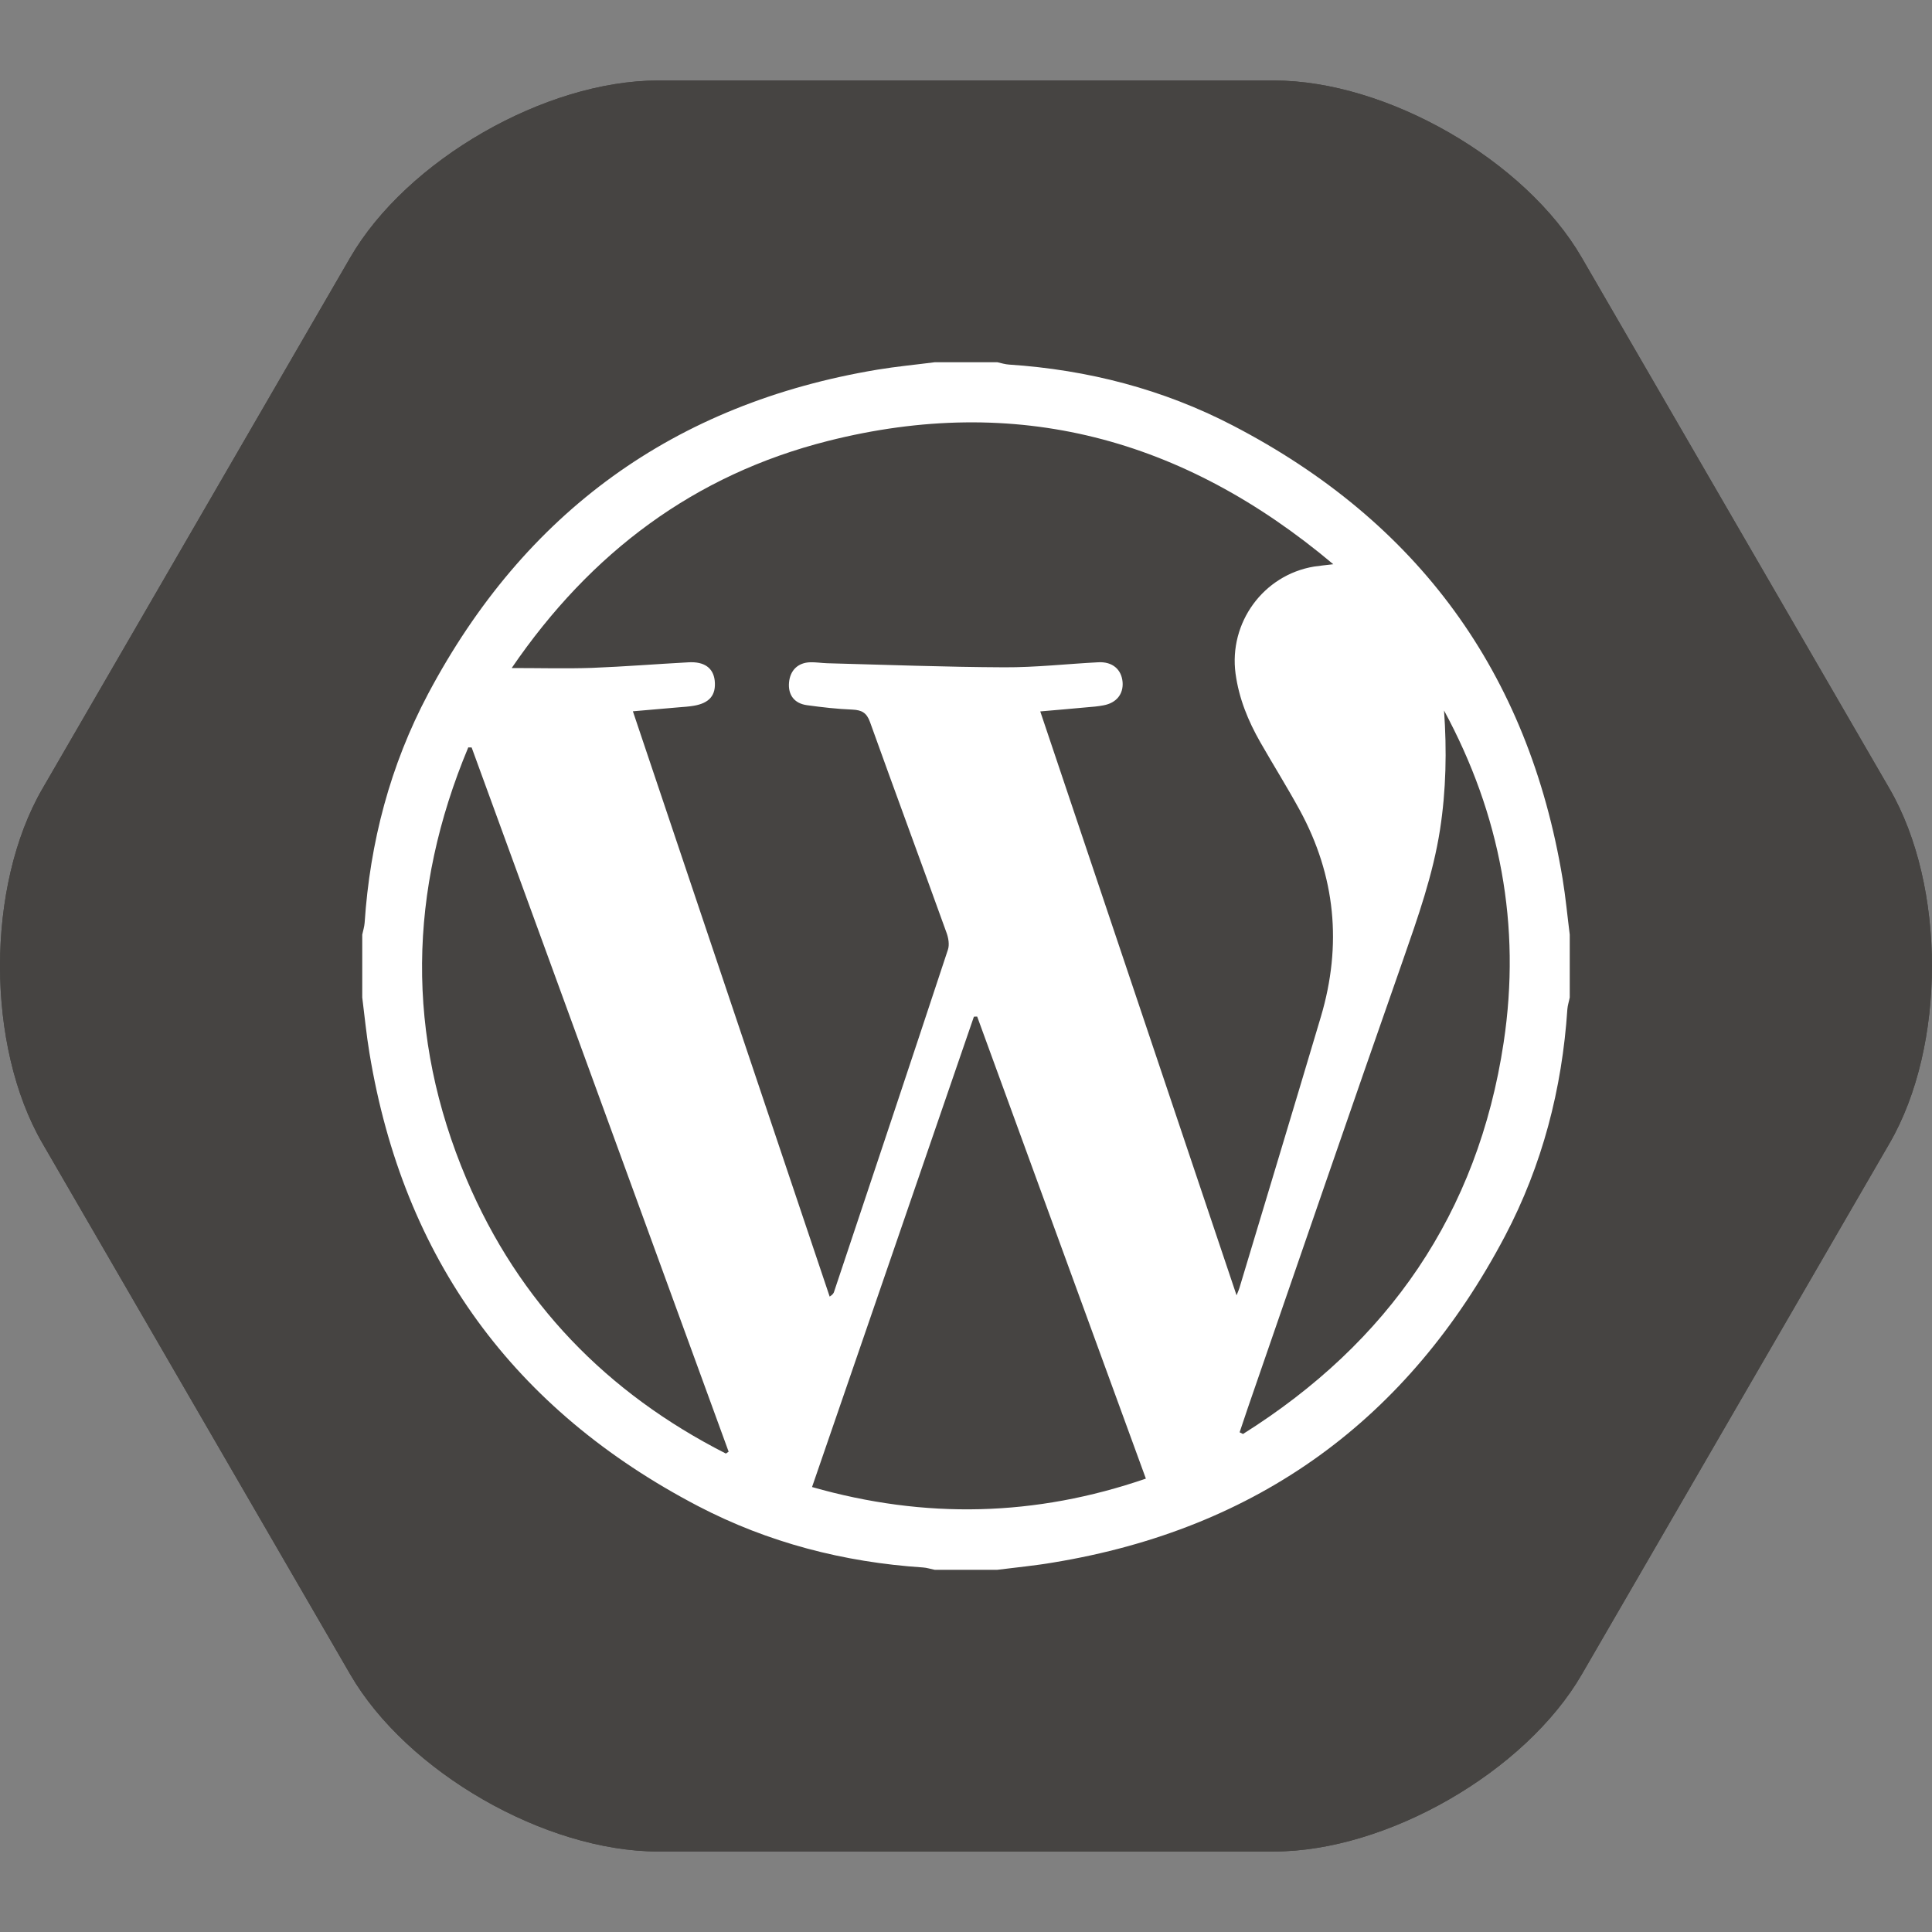 <?xml version="1.0" encoding="iso-8859-1"?>
<!-- Generator: Adobe Illustrator 18.0.0, SVG Export Plug-In . SVG Version: 6.00 Build 0)  -->
<!DOCTYPE svg PUBLIC "-//W3C//DTD SVG 1.1//EN" "http://www.w3.org/Graphics/SVG/1.1/DTD/svg11.dtd">
<svg version="1.1" xmlns="http://www.w3.org/2000/svg" xmlns:xlink="http://www.w3.org/1999/xlink" x="0px" y="0px"
	 viewBox="0 0 48 48" style="enable-background:new 0 0 48 48;" xml:space="preserve">
<rect x="0" y="0" width="48" height="48" fill="#808080" stroke="none"/>
<g id="Layer_604">
	<g>
		<g>
			<path style="fill:#464442;" d="M31.649,2c2.805,0,6.247,1.979,7.649,4.4l7.649,13.199c1.402,2.421,1.402,6.381,0,8.802
				L39.299,41.6c-1.402,2.421-4.845,4.4-7.649,4.4H16.351c-2.805,0-6.247-1.979-7.649-4.4L1.052,28.401
				c-1.402-2.421-1.402-6.381,0-8.802L8.701,6.4C10.104,3.979,13.546,2,16.351,2H31.649z"/>
			<path style="fill:#464442;" d="M31.649,2c2.805,0,6.247,1.979,7.649,4.4l7.649,13.199c1.402,2.421,1.402,6.381,0,8.802
				L39.299,41.6c-1.402,2.421-4.845,4.4-7.649,4.4H16.351c-2.805,0-6.247-1.979-7.649-4.4L1.052,28.401
				c-1.402-2.421-1.402-6.381,0-8.802L8.701,6.4C10.104,3.979,13.546,2,16.351,2H31.649z"/>
		</g>
		<g>
			<path style="fill:#FFFFFF;" d="M30.63,10.572c-1.736-0.902-3.604-1.385-5.559-1.514C24.974,9.052,24.876,9.022,24.78,9
				c-0.519,0-1.039,0-1.559,0c-0.473,0.061-0.951,0.106-1.422,0.184c-5.049,0.842-8.766,3.545-11.162,8.053
				c-0.941,1.774-1.445,3.687-1.578,5.693c-0.008,0.099-0.039,0.195-0.059,0.29c0,0.52,0,1.039,0,1.561
				c0.059,0.463,0.103,0.929,0.18,1.388c0.844,5.111,3.584,8.856,8.162,11.249c1.744,0.909,3.621,1.395,5.588,1.525
				c0.098,0.006,0.193,0.039,0.291,0.058c0.519,0,1.039,0,1.559,0c0.463-0.059,0.93-0.102,1.389-0.181
				c5.086-0.837,8.822-3.559,11.221-8.108c0.926-1.759,1.42-3.654,1.551-5.642c0.008-0.097,0.041-0.193,0.059-0.289
				c0-0.521,0-1.041,0-1.561c-0.059-0.462-0.102-0.929-0.178-1.389C37.974,16.708,35.226,12.959,30.63,10.572z M18.034,36.113
				c-2.955-1.502-5.144-3.753-6.443-6.817c-1.514-3.574-1.447-7.163,0.043-10.727c0.027,0,0.055,0.002,0.084,0.002
				c2.129,5.832,4.258,11.665,6.385,17.496C18.081,36.082,18.058,36.099,18.034,36.113z M20.175,36.945
				c1.348-3.914,2.686-7.799,4.021-11.685c0.027-0.003,0.055-0.003,0.082-0.003c1.391,3.81,2.781,7.616,4.191,11.479
				C25.728,37.679,22.989,37.748,20.175,36.945z M30.722,32.182c-1.637-4.872-3.252-9.668-4.877-14.507
				c0.408-0.035,0.781-0.067,1.154-0.102c0.139-0.011,0.279-0.022,0.416-0.049c0.324-0.059,0.5-0.282,0.475-0.582
				c-0.029-0.313-0.252-0.506-0.602-0.488c-0.779,0.04-1.559,0.129-2.336,0.125c-1.467-0.006-2.936-0.063-4.402-0.101
				c-0.139-0.004-0.279-0.028-0.418-0.024c-0.307,0.008-0.502,0.2-0.529,0.503c-0.027,0.305,0.129,0.52,0.445,0.563
				c0.375,0.052,0.754,0.095,1.131,0.11c0.228,0.011,0.353,0.075,0.436,0.309c0.627,1.746,1.271,3.487,1.9,5.231
				c0.049,0.131,0.078,0.303,0.035,0.427c-0.935,2.833-1.881,5.661-2.826,8.491c-0.012,0.038-0.027,0.071-0.111,0.126
				c-1.625-4.828-3.248-9.659-4.889-14.542c0.422-0.035,0.785-0.067,1.152-0.1c0.119-0.009,0.238-0.017,0.357-0.037
				c0.395-0.066,0.561-0.265,0.524-0.625c-0.035-0.315-0.258-0.478-0.652-0.455c-0.797,0.043-1.596,0.107-2.394,0.138
				c-0.635,0.022-1.271,0.004-1.998,0.004c1.963-2.873,4.541-4.803,7.855-5.641c4.67-1.181,8.822-0.081,12.557,3.062
				c-0.217,0.026-0.346,0.038-0.477,0.058c-1.262,0.21-2.121,1.395-1.951,2.661c0.084,0.617,0.313,1.175,0.617,1.707
				c0.322,0.563,0.666,1.113,0.978,1.684c0.891,1.636,1.053,3.352,0.525,5.132c-0.668,2.247-1.348,4.49-2.023,6.736
				C30.786,32.03,30.769,32.062,30.722,32.182z M37.358,25.899c-0.639,4.249-2.869,7.46-6.476,9.728
				c-0.029-0.015-0.057-0.027-0.084-0.042c0.068-0.205,0.137-0.412,0.207-0.615c1.281-3.705,2.553-7.412,3.85-11.112
				c0.371-1.064,0.748-2.126,0.922-3.246c0.152-0.983,0.17-1.967,0.1-2.96C37.276,20.237,37.796,22.996,37.358,25.899z"/>
		</g>
	</g>
</g>
<g id="Layer_1">
</g>
</svg>
